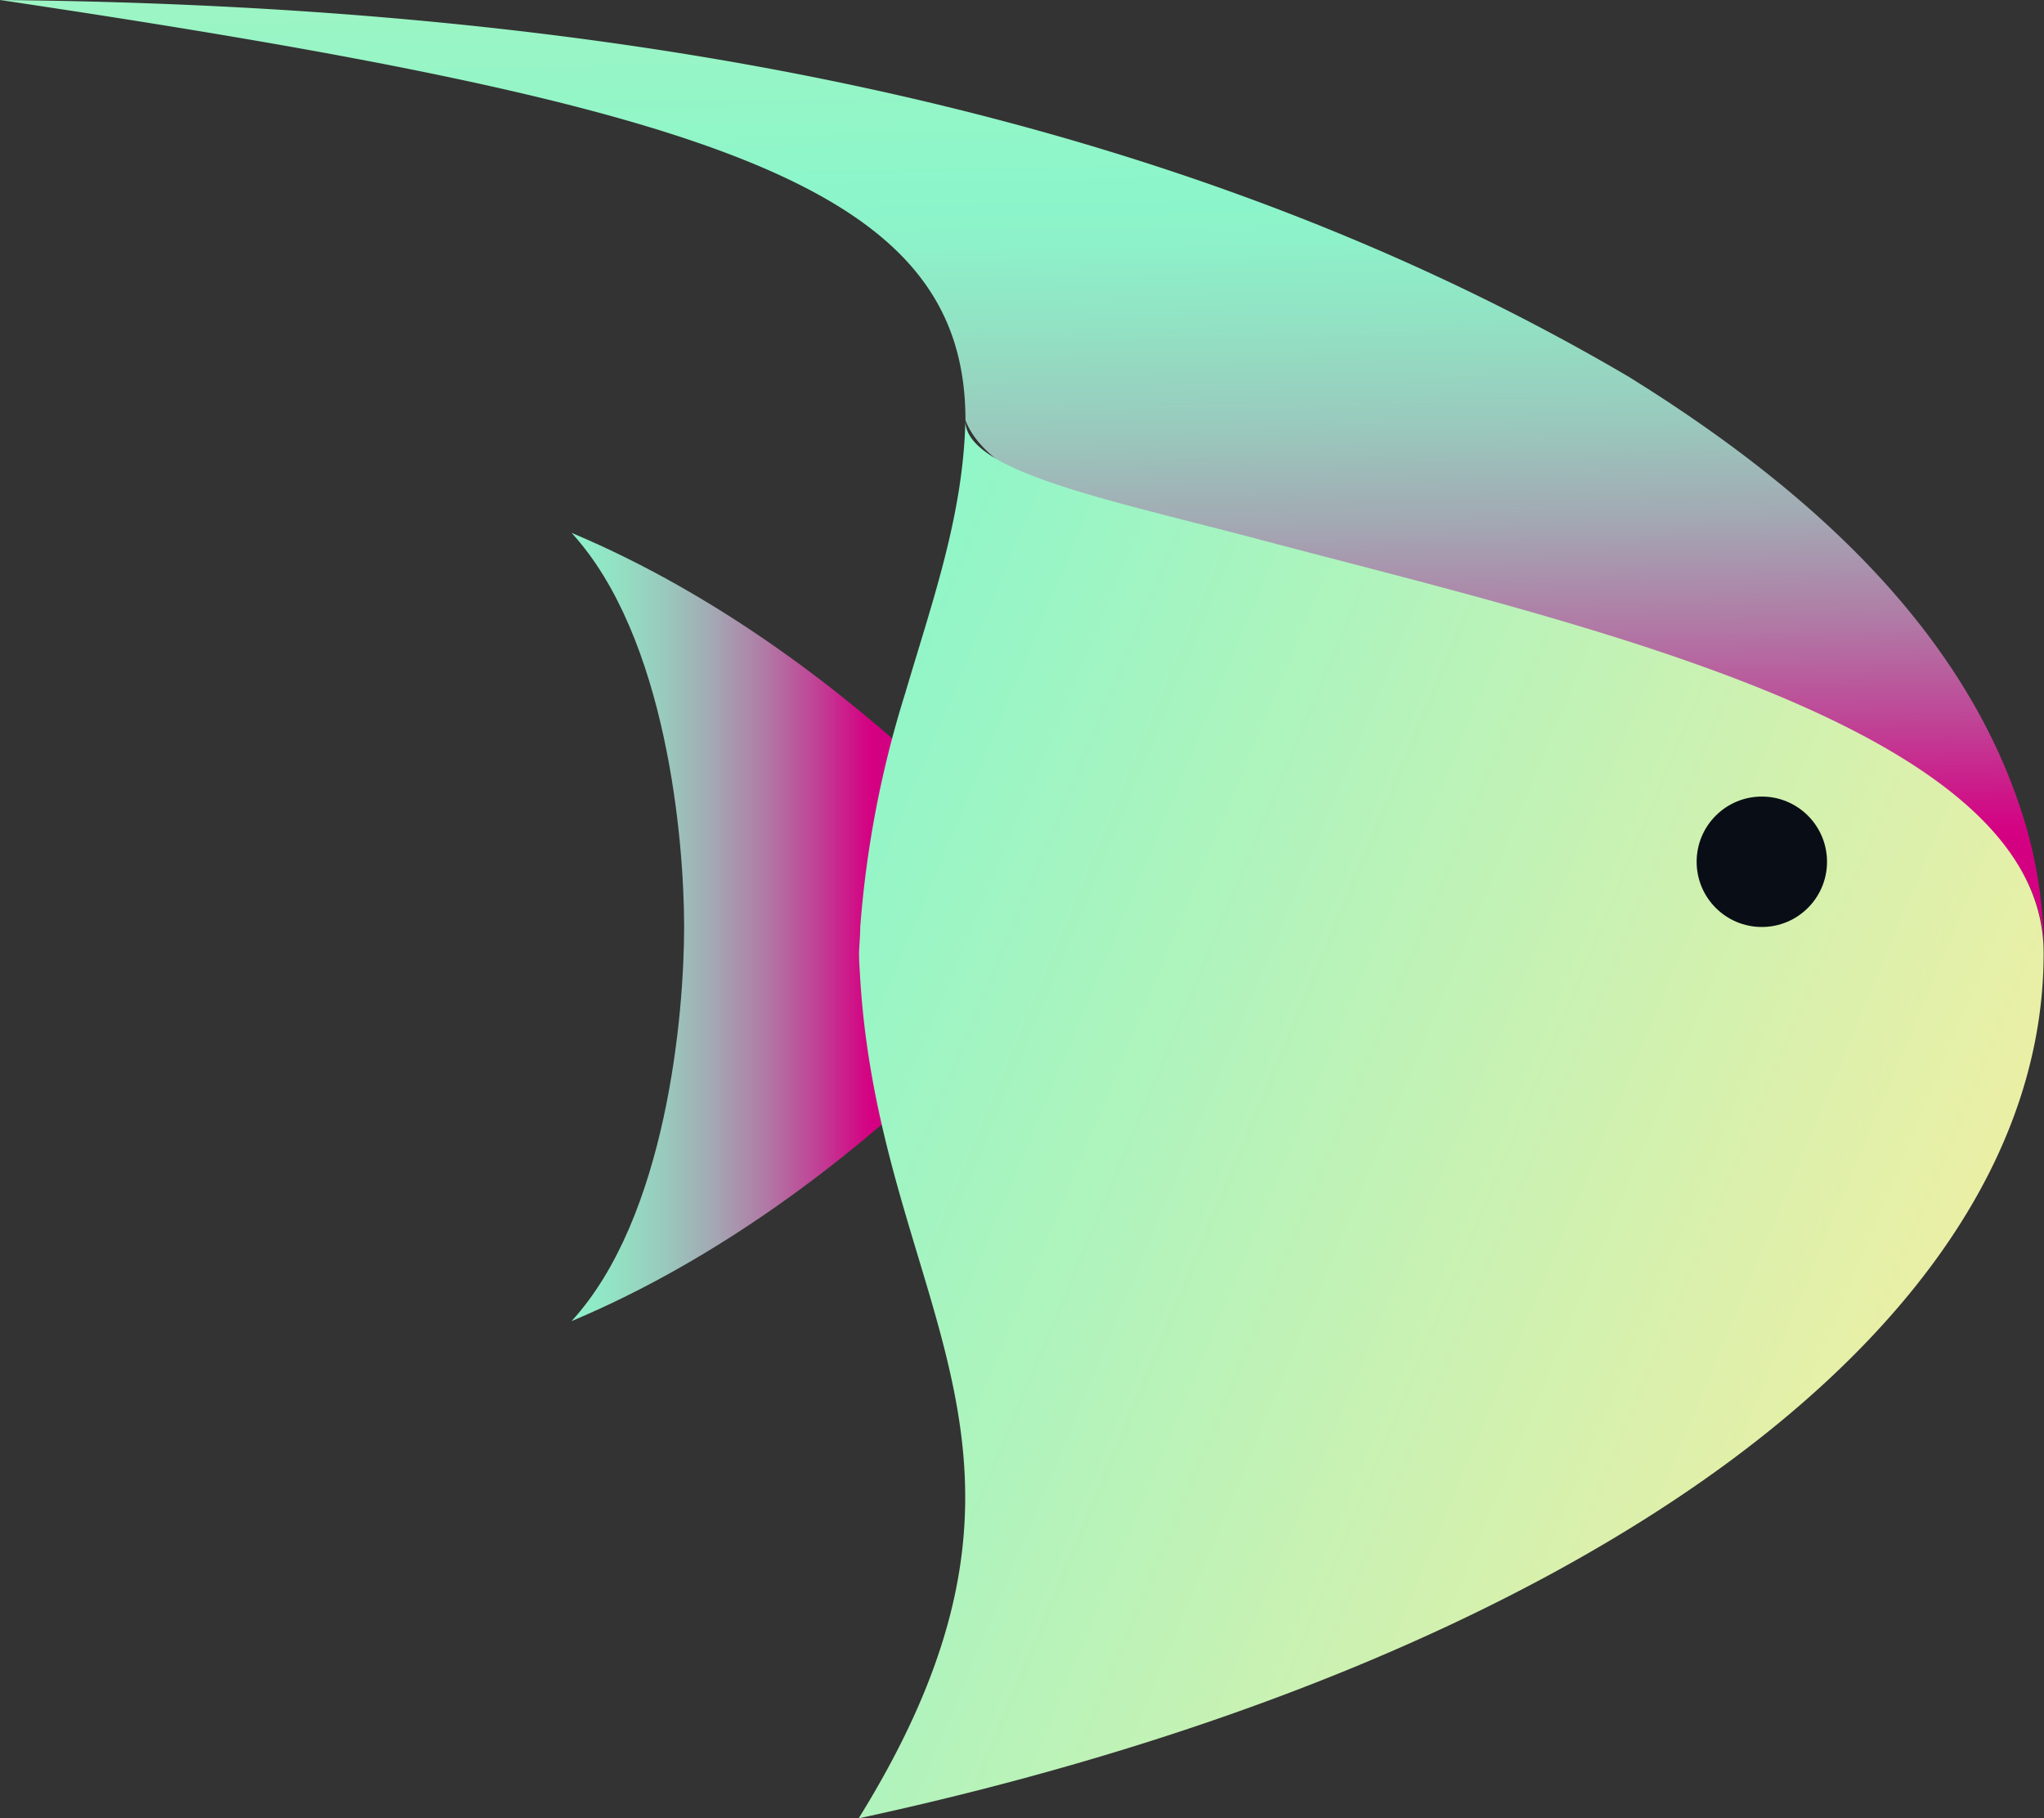 <svg xmlns="http://www.w3.org/2000/svg" xmlns:xlink="http://www.w3.org/1999/xlink" viewBox="0 0 169.94 151.12"><rect x="0" y="0" width="169.94" height="151.12" fill="#333333" stroke="none"/><defs><style>.f2957532-8c80-42d8-9e34-83f63902fb6a{fill:url(#b6d6b31e-19ca-4b98-9ef2-d1fa18c0de06);}.bd22a160-c45f-4f77-9083-77b4ff62ca9f{fill:url(#ac151cec-7732-4e4e-b775-bc9f1f6de509);}.f9780b89-c9c8-4f29-90ad-c0bbf8c0af71{fill:url(#a1b40ab7-4a23-4da1-b4da-aa294b0e4c35);}.e5d03423-7852-4ec7-8918-a9e7048c473b{fill:#090e16;}</style><linearGradient id="b6d6b31e-19ca-4b98-9ef2-d1fa18c0de06" x1="85.51" y1="71.06" x2="82.63" y2="-97.44" gradientUnits="userSpaceOnUse"><stop offset="0" stop-color="#d40082"/><stop offset="0.01" stop-color="#d20884"/><stop offset="0.06" stop-color="#bf4697"/><stop offset="0.11" stop-color="#b07ca6"/><stop offset="0.16" stop-color="#a3a8b3"/><stop offset="0.21" stop-color="#99cabd"/><stop offset="0.26" stop-color="#92e2c4"/><stop offset="0.3" stop-color="#8df1c9"/><stop offset="0.33" stop-color="#8cf6ca"/><stop offset="1" stop-color="#fcee9f"/></linearGradient><linearGradient id="ac151cec-7732-4e4e-b775-bc9f1f6de509" x1="72.57" y1="77.05" x2="-10.25" y2="77.05" xlink:href="#b6d6b31e-19ca-4b98-9ef2-d1fa18c0de06"/><linearGradient id="a1b40ab7-4a23-4da1-b4da-aa294b0e4c35" x1="-1.08" y1="58.08" x2="172.46" y2="130.8" xlink:href="#b6d6b31e-19ca-4b98-9ef2-d1fa18c0de06"/></defs><g id="b83b90e1-897e-4c1d-b6a7-8fc78b14a117" data-name="Слой 2"><g id="bd7875c5-97d9-4a9e-b76d-dcf7589bdc72" data-name="Слой 1"><path class="f2957532-8c80-42d8-9e34-83f63902fb6a" d="M169.94,79.21c0-27.9-83.92-28.94-89.67-44.28h0C80.26,15.84,60.49,9,0,0,47.61.45,95.35,7.8,135.37,31.29c14.35,8.89,28.46,21,33.2,37.82A38.31,38.31,0,0,1,169.94,79.21Z"/><path id="bcc06c28-42cd-44bb-9f3b-f6556c8fcb56" data-name="fishTree-2__tail" class="bd22a160-c45f-4f77-9083-77b4ff62ca9f" d="M47.52,44.29c7.92,8.64,9.36,25.56,9.36,32.76s-1.44,24.12-9.36,32.76C72.37,99.37,89.29,77.05,89.29,77.05S72.37,54.73,47.52,44.29Z"/><path class="f9780b89-c9c8-4f29-90ad-c0bbf8c0af71" d="M104.89,44.89C92.29,41.55,80.33,39.22,80.26,35v.08c-.21,7.78-2.69,14.74-5,22.54a86.75,86.75,0,0,0-3.74,19.46c0,.71-.08,1.43-.1,2.15h0c0,.73.06,1.44.1,2.15,1.7,27.44,18.84,39.17-.13,69.76,29.81-6.44,54.93-16.79,72.35-29.63,16.57-12.23,26.17-26.73,26.17-42.28C169.94,60.39,131.44,51.92,104.89,44.89Z"/><circle class="e5d03423-7852-4ec7-8918-a9e7048c473b" cx="146.48" cy="71.63" r="5.42"/></g></g></svg>